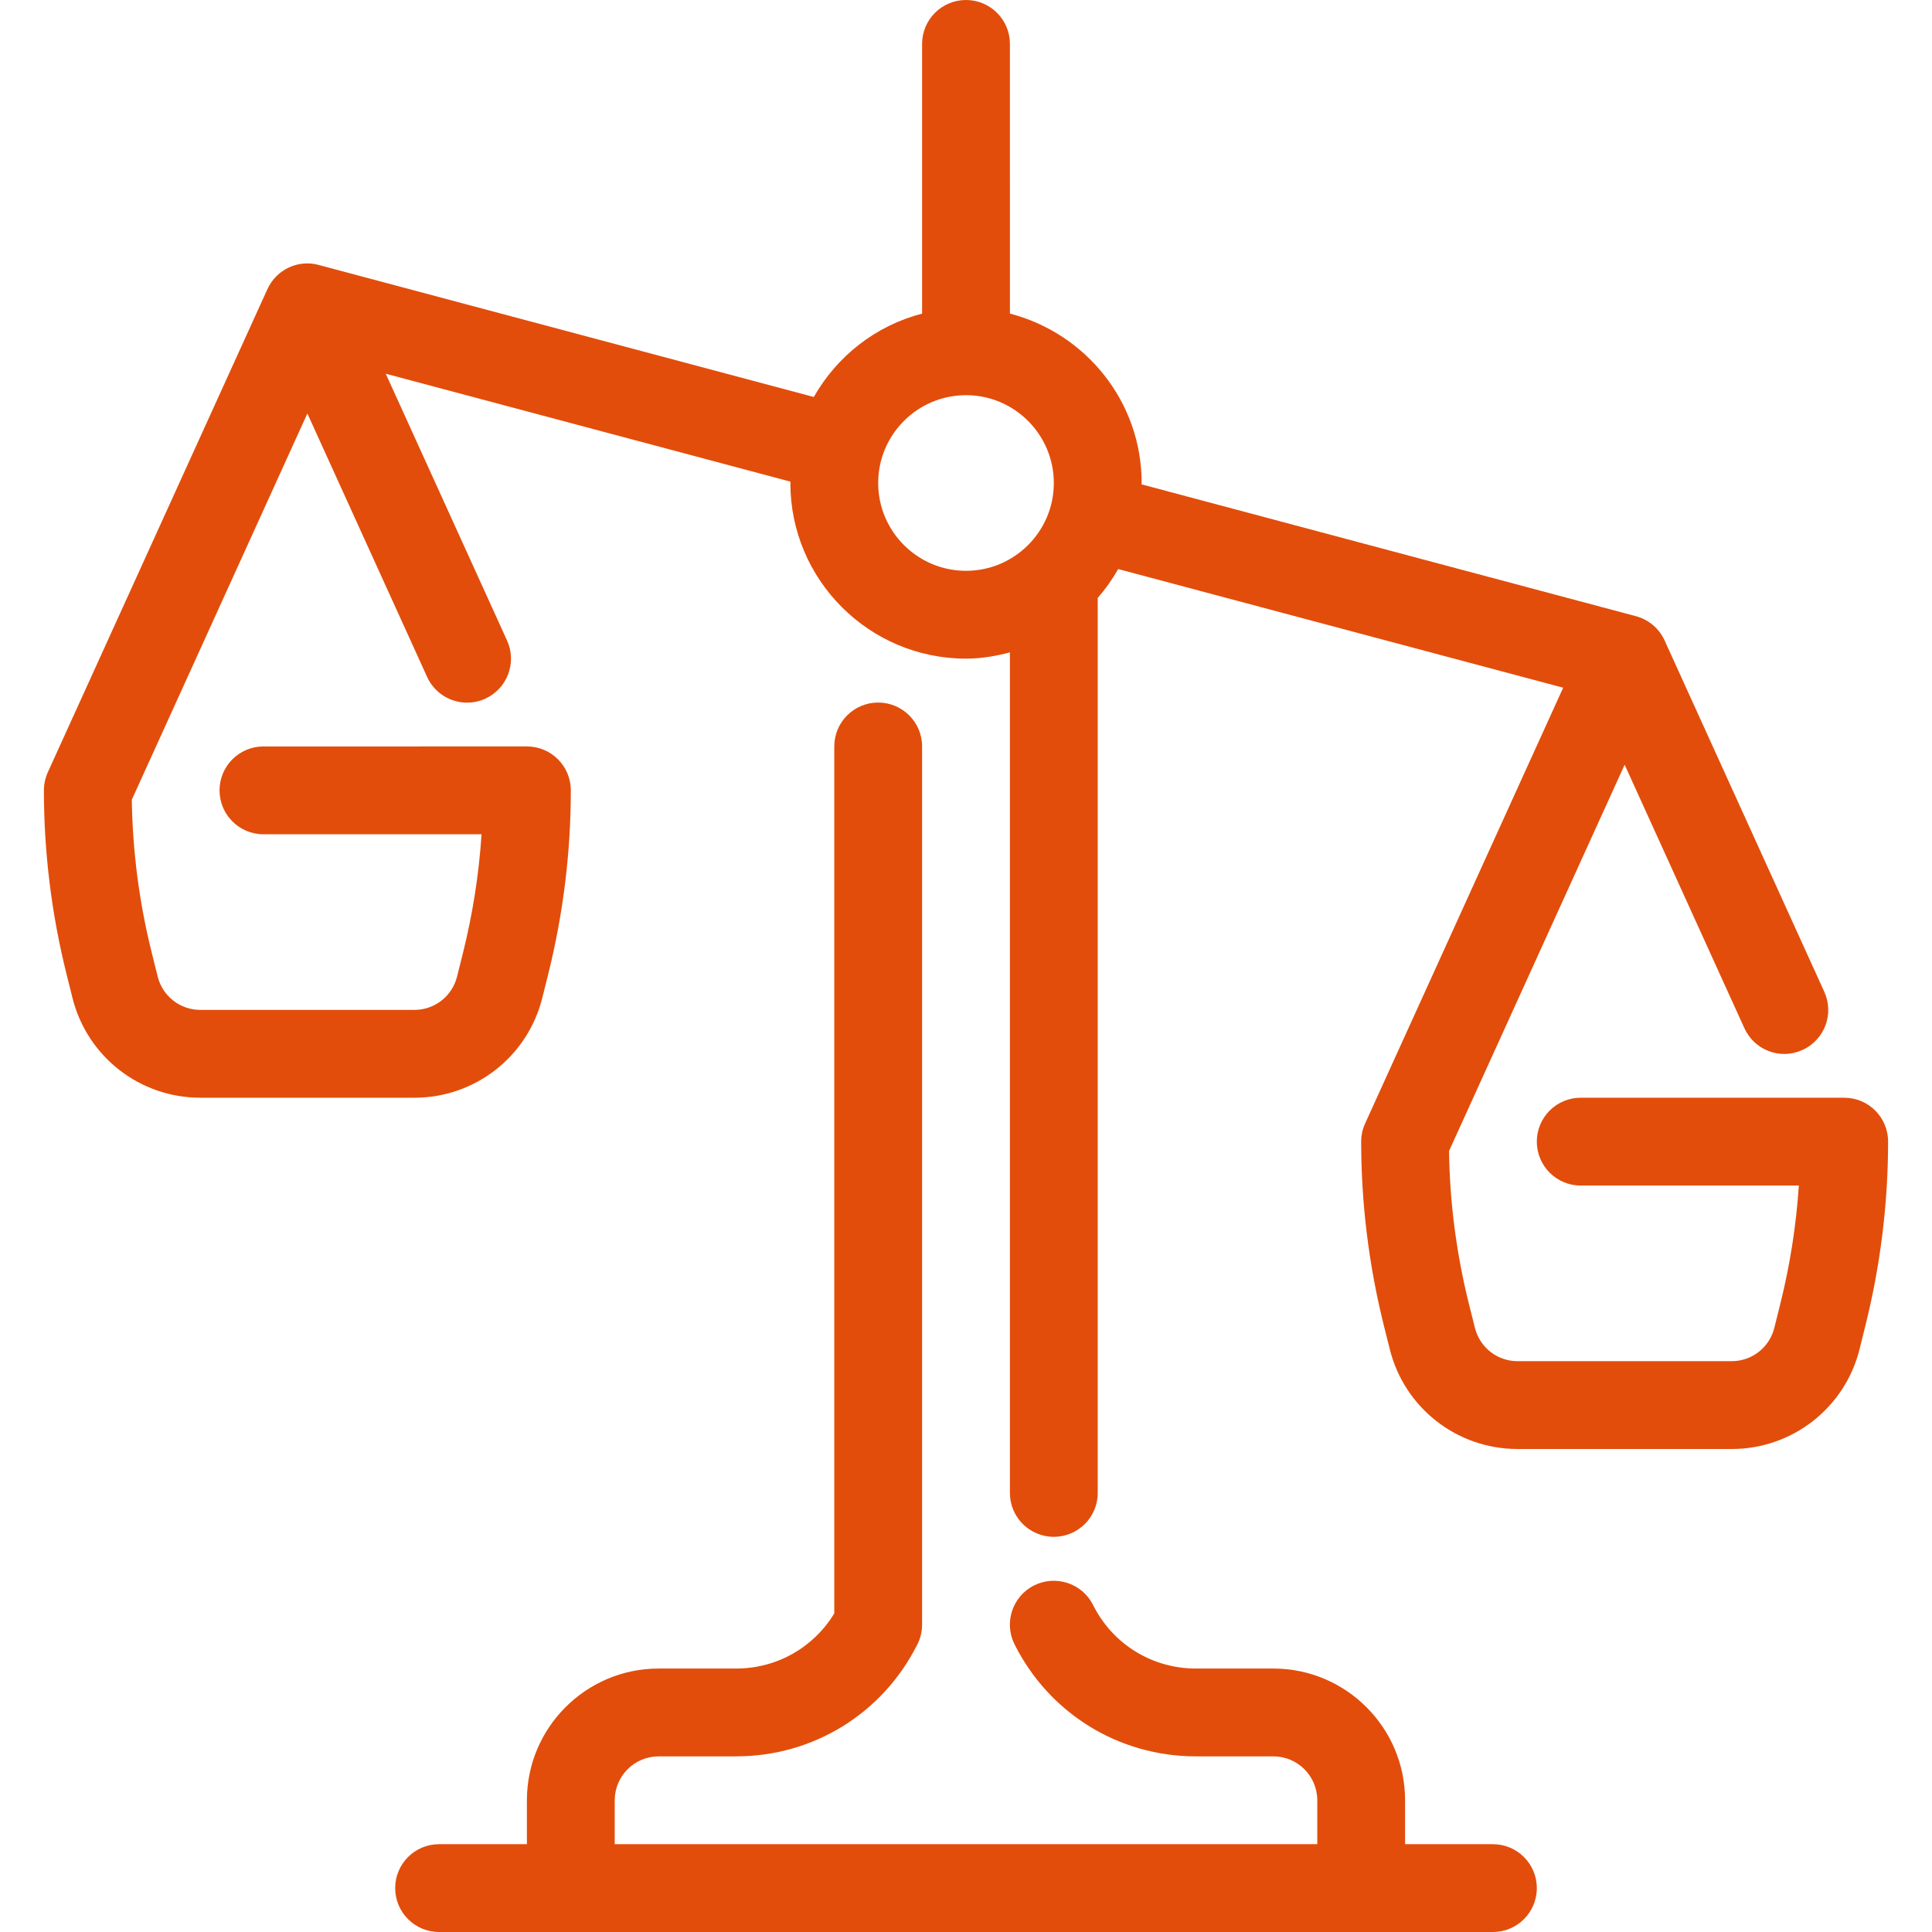 <?xml version="1.0" encoding="iso-8859-1"?>
<!-- Generator: Adobe Illustrator 19.0.0, SVG Export Plug-In . SVG Version: 6.00 Build 0)  -->
<svg version="1.1" id="Capa_1" xmlns="http://www.w3.org/2000/svg" xmlns:xlink="http://www.w3.org/1999/xlink" x="0px" y="0px"
	 viewBox="0 0 512 512" style="enable-background:new 0 0 512 512;" xml:space="preserve" fill="#e24d0b">
<g>
	<g>
		<path d="M395.636,488.727h-23.273v-11.636c0-19.247-15.663-34.909-34.909-34.909h-20.526c-11.613,0-22.063-6.458-27.252-16.838
			c-2.874-5.748-9.868-8.052-15.616-5.201c-5.748,2.874-8.076,9.868-5.201,15.616c9.181,18.304,27.601,29.696,48.07,29.696h20.526
			c6.423,0,11.636,5.213,11.636,11.636v11.636H162.909v-11.636c0-6.423,5.225-11.636,11.636-11.636h20.527
			c20.48,0,38.9-11.392,48.058-29.708c0.815-1.606,1.233-3.398,1.233-5.201V197.818c0-6.435-5.213-11.636-11.636-11.636
			s-11.636,5.201-11.636,11.636v229.748c-5.504,9.076-15.255,14.615-26.019,14.615h-20.527c-19.247,0-34.909,15.663-34.909,34.909
			v11.636h-23.273c-6.423,0-11.636,5.201-11.636,11.636S109.94,512,116.364,512h34.909h209.455h34.909
			c6.435,0,11.636-5.201,11.636-11.636S402.071,488.727,395.636,488.727z"/>
	</g>
</g>
<g>
	<g>
		<path d="M488.727,290.909h-69.818c-6.435,0-11.636,5.201-11.636,11.636c0,6.435,5.201,11.636,11.636,11.636h57.798
			c-0.698,10.577-2.339,21.097-4.922,31.395l-1.571,6.33c-1.303,5.19-5.946,8.82-11.299,8.82h-56.751
			c-5.353,0-9.984-3.631-11.287-8.809l-1.594-6.342c-3.305-13.277-5.097-26.903-5.271-40.553l46.534-102.365l31.732,69.818
			c2.653,5.83,9.495,8.483,15.407,5.772c5.853-2.665,8.436-9.553,5.772-15.406l-42.321-93.114c-1.443-3.165-4.224-5.527-7.587-6.423
			l-131.037-34.944c0-0.116,0.035-0.233,0.035-0.361c0-21.632-14.883-39.692-34.909-44.893V11.636C267.636,5.201,262.423,0,256,0
			c-6.423,0-11.636,5.201-11.636,11.636v71.471c-12.311,3.2-22.551,11.276-28.695,22.097L84.457,70.214
			c-5.516-1.501-11.241,1.257-13.591,6.423l-58.182,128c-0.687,1.513-1.047,3.153-1.047,4.817c0,16.372,2.013,32.745,5.993,48.675
			l1.583,6.353c3.898,15.546,17.827,26.426,33.873,26.426h56.751c16.047,0,29.975-10.88,33.873-26.438l1.583-6.342
			c3.968-15.93,5.981-32.303,5.981-48.675c0-6.435-5.213-11.636-11.636-11.636H69.818c-6.423,0-11.636,5.201-11.636,11.636
			c0,6.435,5.213,11.636,11.636,11.636h57.798c-0.698,10.577-2.339,21.085-4.911,31.395l-1.583,6.33
			c-1.303,5.19-5.946,8.82-11.299,8.82H53.085c-5.341,0-9.996-3.631-11.287-8.809l-1.583-6.342
			c-3.316-13.277-5.085-26.903-5.283-40.553L81.455,109.58l31.732,69.807c1.943,4.282,6.179,6.819,10.601,6.819
			c1.617,0,3.247-0.326,4.806-1.047c5.853-2.665,8.436-9.553,5.783-15.407l-32.151-70.714l107.264,28.602
			c0,0.128-0.035,0.244-0.035,0.361c0,25.67,20.876,46.545,46.545,46.545c4.038,0,7.889-0.675,11.636-1.652v222.743
			c0,6.435,5.201,11.636,11.636,11.636c6.435,0,11.636-5.201,11.636-11.636V158.464c2.06-2.362,3.863-4.922,5.423-7.657
			l117.923,31.441l-52.48,115.479c-0.698,1.513-1.047,3.154-1.047,4.818c0,16.384,2.025,32.756,5.993,48.675l1.594,6.353
			C372.189,373.12,386.129,384,402.176,384h56.751c16.047,0,29.975-10.88,33.873-26.438l1.571-6.342
			c3.968-15.919,5.993-32.291,5.993-48.675C500.364,296.111,495.162,290.909,488.727,290.909z M256,151.273
			c-12.835,0-23.273-10.438-23.273-23.273s10.438-23.273,23.273-23.273c12.835,0,23.273,10.438,23.273,23.273
			S268.835,151.273,256,151.273z"/>
	</g>
</g>
<g>
</g>
<g>
</g>
<g>
</g>
<g>
</g>
<g>
</g>
<g>
</g>
<g>
</g>
<g>
</g>
<g>
</g>
<g>
</g>
<g>
</g>
<g>
</g>
<g>
</g>
<g>
</g>
<g>
</g>
</svg>
